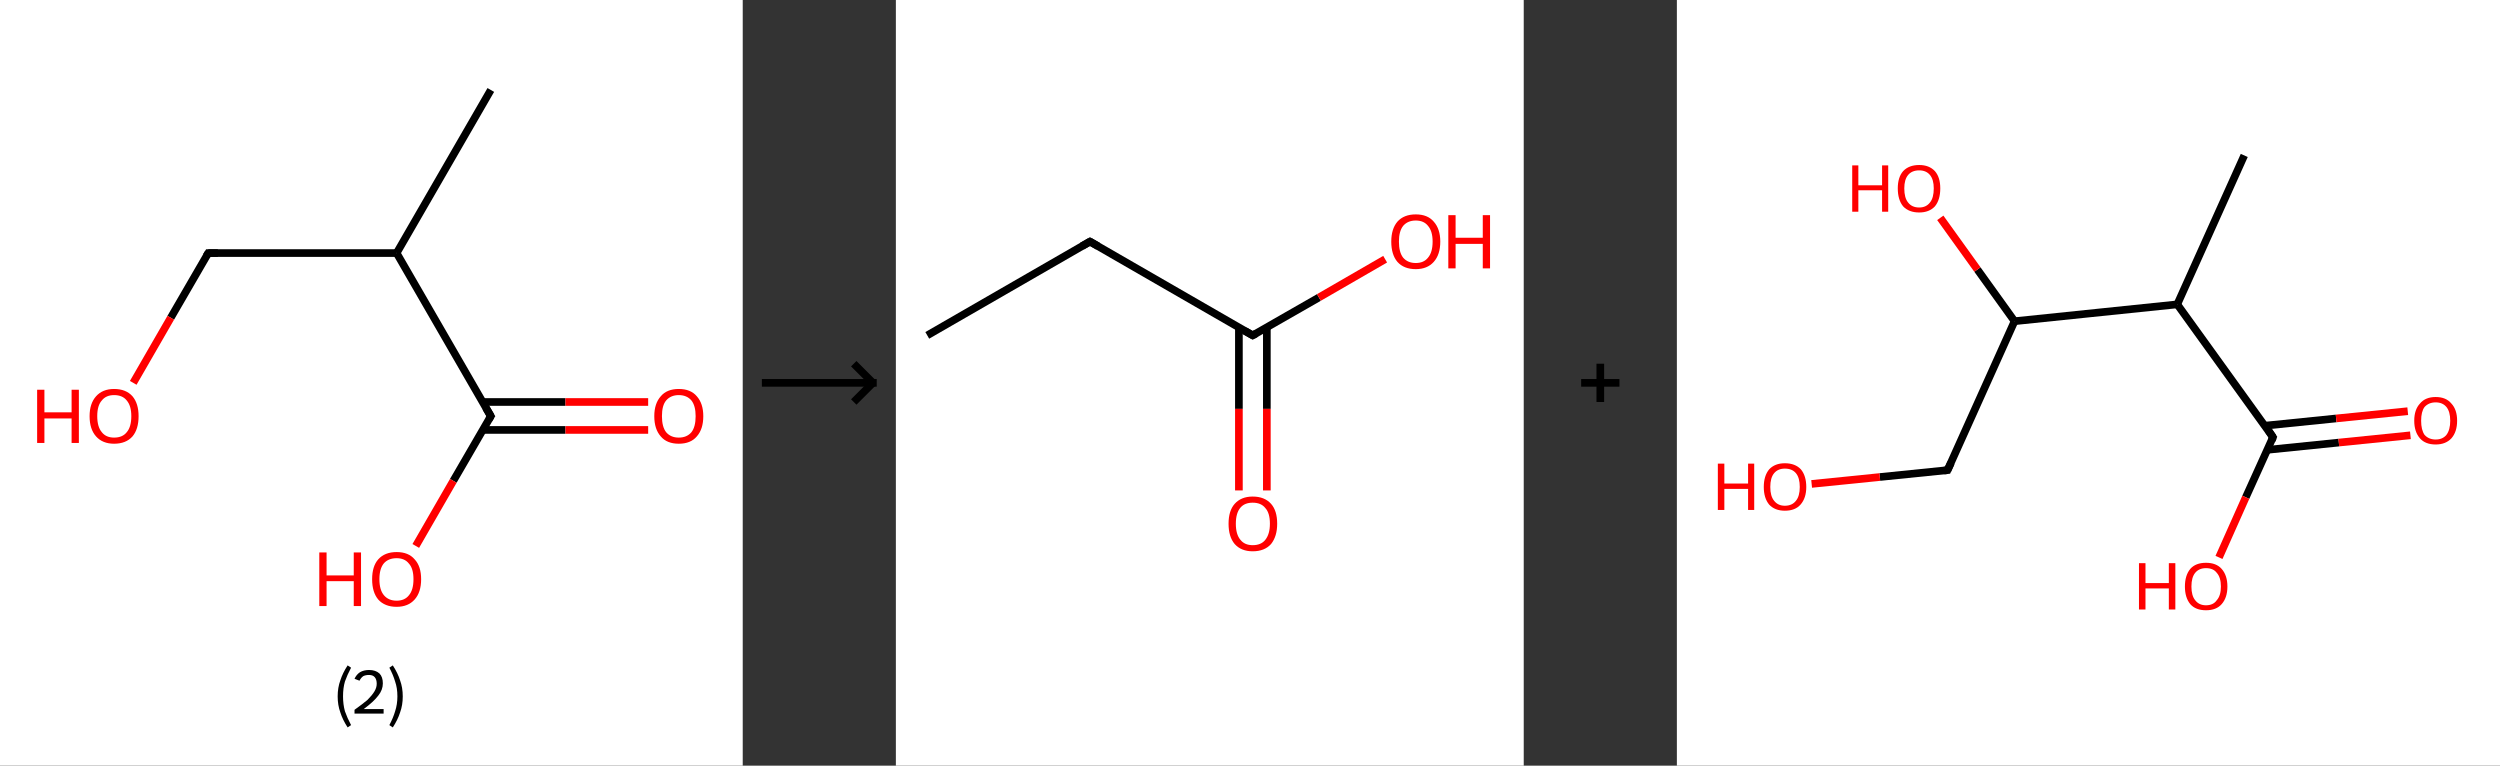 <?xml version='1.0' encoding='ASCII' standalone='yes'?>
<svg xmlns="http://www.w3.org/2000/svg" xmlns:xlink="http://www.w3.org/1999/xlink" version="1.1" width="653.0px" viewBox="0 0 653.0 200.0" height="200.0px">
  <rect x="0" y="0" width="653.0" height="200.0" fill="#333333" stroke="none"/>
  <g>
    <g transform="translate(0, 0) scale(1 1) "><!-- END OF HEADER -->
<rect style="opacity:1.0;fill:#FFFFFF;stroke:none" width="194.0" height="200.0" x="0.0" y="0.0"> </rect>
<path class="bond-0 atom-0 atom-1" d="M 128.2,23.5 L 103.6,66.1" style="fill:none;fill-rule:evenodd;stroke:#000000;stroke-width:2.0px;stroke-linecap:butt;stroke-linejoin:miter;stroke-opacity:1"/>
<path class="bond-1 atom-1 atom-2" d="M 103.6,66.1 L 54.4,66.1" style="fill:none;fill-rule:evenodd;stroke:#000000;stroke-width:2.0px;stroke-linecap:butt;stroke-linejoin:miter;stroke-opacity:1"/>
<path class="bond-2 atom-2 atom-3" d="M 54.4,66.1 L 44.6,83.0" style="fill:none;fill-rule:evenodd;stroke:#000000;stroke-width:2.0px;stroke-linecap:butt;stroke-linejoin:miter;stroke-opacity:1"/>
<path class="bond-2 atom-2 atom-3" d="M 44.6,83.0 L 34.8,100.0" style="fill:none;fill-rule:evenodd;stroke:#FF0000;stroke-width:2.0px;stroke-linecap:butt;stroke-linejoin:miter;stroke-opacity:1"/>
<path class="bond-3 atom-1 atom-4" d="M 103.6,66.1 L 128.2,108.7" style="fill:none;fill-rule:evenodd;stroke:#000000;stroke-width:2.0px;stroke-linecap:butt;stroke-linejoin:miter;stroke-opacity:1"/>
<path class="bond-4 atom-4 atom-5" d="M 126.0,112.3 L 147.7,112.3" style="fill:none;fill-rule:evenodd;stroke:#000000;stroke-width:2.0px;stroke-linecap:butt;stroke-linejoin:miter;stroke-opacity:1"/>
<path class="bond-4 atom-4 atom-5" d="M 147.7,112.3 L 169.3,112.3" style="fill:none;fill-rule:evenodd;stroke:#FF0000;stroke-width:2.0px;stroke-linecap:butt;stroke-linejoin:miter;stroke-opacity:1"/>
<path class="bond-4 atom-4 atom-5" d="M 126.0,105.0 L 147.7,105.0" style="fill:none;fill-rule:evenodd;stroke:#000000;stroke-width:2.0px;stroke-linecap:butt;stroke-linejoin:miter;stroke-opacity:1"/>
<path class="bond-4 atom-4 atom-5" d="M 147.7,105.0 L 169.3,105.0" style="fill:none;fill-rule:evenodd;stroke:#FF0000;stroke-width:2.0px;stroke-linecap:butt;stroke-linejoin:miter;stroke-opacity:1"/>
<path class="bond-5 atom-4 atom-6" d="M 128.2,108.7 L 118.4,125.6" style="fill:none;fill-rule:evenodd;stroke:#000000;stroke-width:2.0px;stroke-linecap:butt;stroke-linejoin:miter;stroke-opacity:1"/>
<path class="bond-5 atom-4 atom-6" d="M 118.4,125.6 L 108.6,142.6" style="fill:none;fill-rule:evenodd;stroke:#FF0000;stroke-width:2.0px;stroke-linecap:butt;stroke-linejoin:miter;stroke-opacity:1"/>
<path d="M 56.9,66.1 L 54.4,66.1 L 53.9,66.9" style="fill:none;stroke:#000000;stroke-width:2.0px;stroke-linecap:butt;stroke-linejoin:miter;stroke-opacity:1;"/>
<path d="M 126.9,106.5 L 128.2,108.7 L 127.7,109.5" style="fill:none;stroke:#000000;stroke-width:2.0px;stroke-linecap:butt;stroke-linejoin:miter;stroke-opacity:1;"/>
<path class="atom-3" d="M 9.7 101.8 L 11.6 101.8 L 11.6 107.7 L 18.7 107.7 L 18.7 101.8 L 20.6 101.8 L 20.6 115.7 L 18.7 115.7 L 18.7 109.3 L 11.6 109.3 L 11.6 115.7 L 9.7 115.7 L 9.7 101.8 " fill="#FF0000"/>
<path class="atom-3" d="M 23.4 108.7 Q 23.4 105.4, 25.1 103.5 Q 26.8 101.6, 29.8 101.6 Q 32.9 101.6, 34.6 103.5 Q 36.2 105.4, 36.2 108.7 Q 36.2 112.1, 34.6 114.0 Q 32.9 115.9, 29.8 115.9 Q 26.8 115.9, 25.1 114.0 Q 23.4 112.1, 23.4 108.7 M 29.8 114.3 Q 32.0 114.3, 33.1 112.9 Q 34.3 111.5, 34.3 108.7 Q 34.3 106.0, 33.1 104.6 Q 32.0 103.2, 29.8 103.2 Q 27.7 103.2, 26.6 104.6 Q 25.4 105.9, 25.4 108.7 Q 25.4 111.5, 26.6 112.9 Q 27.7 114.3, 29.8 114.3 " fill="#FF0000"/>
<path class="atom-5" d="M 170.9 108.7 Q 170.9 105.4, 172.6 103.5 Q 174.2 101.6, 177.3 101.6 Q 180.4 101.6, 182.0 103.5 Q 183.7 105.4, 183.7 108.7 Q 183.7 112.1, 182.0 114.0 Q 180.4 115.9, 177.3 115.9 Q 174.2 115.9, 172.6 114.0 Q 170.9 112.1, 170.9 108.7 M 177.3 114.3 Q 179.4 114.3, 180.6 112.9 Q 181.7 111.5, 181.7 108.7 Q 181.7 106.0, 180.6 104.6 Q 179.4 103.2, 177.3 103.2 Q 175.2 103.2, 174.0 104.6 Q 172.9 105.9, 172.9 108.7 Q 172.9 111.5, 174.0 112.9 Q 175.2 114.3, 177.3 114.3 " fill="#FF0000"/>
<path class="atom-6" d="M 83.4 144.3 L 85.3 144.3 L 85.3 150.3 L 92.4 150.3 L 92.4 144.3 L 94.3 144.3 L 94.3 158.3 L 92.4 158.3 L 92.4 151.8 L 85.3 151.8 L 85.3 158.3 L 83.4 158.3 L 83.4 144.3 " fill="#FF0000"/>
<path class="atom-6" d="M 97.2 151.3 Q 97.2 147.9, 98.8 146.1 Q 100.5 144.2, 103.6 144.2 Q 106.7 144.2, 108.3 146.1 Q 110.0 147.9, 110.0 151.3 Q 110.0 154.7, 108.3 156.6 Q 106.6 158.5, 103.6 158.5 Q 100.5 158.5, 98.8 156.6 Q 97.2 154.7, 97.2 151.3 M 103.6 156.9 Q 105.7 156.9, 106.8 155.5 Q 108.0 154.1, 108.0 151.3 Q 108.0 148.5, 106.8 147.2 Q 105.7 145.8, 103.6 145.8 Q 101.5 145.8, 100.3 147.1 Q 99.1 148.5, 99.1 151.3 Q 99.1 154.1, 100.3 155.5 Q 101.5 156.9, 103.6 156.9 " fill="#FF0000"/>
<path class="legend" d="M 88.2 181.9 Q 88.2 179.6, 88.9 177.7 Q 89.5 175.8, 90.8 173.8 L 91.7 174.4 Q 90.7 176.3, 90.1 178.0 Q 89.6 179.7, 89.6 181.9 Q 89.6 184.0, 90.1 185.8 Q 90.7 187.5, 91.7 189.4 L 90.8 190.0 Q 89.5 188.0, 88.9 186.1 Q 88.2 184.2, 88.2 181.9 " fill="#000000"/>
<path class="legend" d="M 92.6 177.3 Q 93.1 176.2, 94.0 175.6 Q 95.0 175.0, 96.4 175.0 Q 98.1 175.0, 99.1 175.9 Q 100.0 176.8, 100.0 178.5 Q 100.0 180.2, 98.8 181.7 Q 97.6 183.3, 95.0 185.2 L 100.2 185.2 L 100.2 186.4 L 92.6 186.4 L 92.6 185.4 Q 94.7 183.9, 96.0 182.8 Q 97.2 181.6, 97.8 180.6 Q 98.4 179.6, 98.4 178.6 Q 98.4 177.5, 97.9 176.9 Q 97.4 176.3, 96.4 176.3 Q 95.5 176.3, 94.9 176.6 Q 94.3 177.0, 93.9 177.8 L 92.6 177.3 " fill="#000000"/>
<path class="legend" d="M 105.2 181.9 Q 105.2 184.2, 104.5 186.1 Q 103.9 188.0, 102.6 190.0 L 101.7 189.4 Q 102.7 187.5, 103.2 185.8 Q 103.8 184.0, 103.8 181.9 Q 103.8 179.7, 103.2 178.0 Q 102.7 176.3, 101.7 174.4 L 102.6 173.8 Q 103.9 175.8, 104.5 177.7 Q 105.2 179.6, 105.2 181.9 " fill="#000000"/>
</g>
    <g transform="translate(194.0, 0) scale(1 1) "><line x1="5" y1="100" x2="35" y2="100" style="stroke:rgb(0,0,0);stroke-width:2"/>
  <line x1="34" y1="100" x2="29" y2="95" style="stroke:rgb(0,0,0);stroke-width:2"/>
  <line x1="34" y1="100" x2="29" y2="105" style="stroke:rgb(0,0,0);stroke-width:2"/>
</g>
    <g transform="translate(234.0, 0) scale(1 1) "><!-- END OF HEADER -->
<rect style="opacity:1.0;fill:#FFFFFF;stroke:none" width="164.0" height="200.0" x="0.0" y="0.0"> </rect>
<path class="bond-0 atom-0 atom-1" d="M 8.2,87.6 L 50.7,63.1" style="fill:none;fill-rule:evenodd;stroke:#000000;stroke-width:2.0px;stroke-linecap:butt;stroke-linejoin:miter;stroke-opacity:1"/>
<path class="bond-1 atom-1 atom-2" d="M 50.7,63.1 L 93.2,87.6" style="fill:none;fill-rule:evenodd;stroke:#000000;stroke-width:2.0px;stroke-linecap:butt;stroke-linejoin:miter;stroke-opacity:1"/>
<path class="bond-2 atom-2 atom-3" d="M 89.6,85.5 L 89.6,106.8" style="fill:none;fill-rule:evenodd;stroke:#000000;stroke-width:2.0px;stroke-linecap:butt;stroke-linejoin:miter;stroke-opacity:1"/>
<path class="bond-2 atom-2 atom-3" d="M 89.6,106.8 L 89.6,128.1" style="fill:none;fill-rule:evenodd;stroke:#FF0000;stroke-width:2.0px;stroke-linecap:butt;stroke-linejoin:miter;stroke-opacity:1"/>
<path class="bond-2 atom-2 atom-3" d="M 96.9,85.5 L 96.9,106.8" style="fill:none;fill-rule:evenodd;stroke:#000000;stroke-width:2.0px;stroke-linecap:butt;stroke-linejoin:miter;stroke-opacity:1"/>
<path class="bond-2 atom-2 atom-3" d="M 96.9,106.8 L 96.9,128.1" style="fill:none;fill-rule:evenodd;stroke:#FF0000;stroke-width:2.0px;stroke-linecap:butt;stroke-linejoin:miter;stroke-opacity:1"/>
<path class="bond-3 atom-2 atom-4" d="M 93.2,87.6 L 110.5,77.7" style="fill:none;fill-rule:evenodd;stroke:#000000;stroke-width:2.0px;stroke-linecap:butt;stroke-linejoin:miter;stroke-opacity:1"/>
<path class="bond-3 atom-2 atom-4" d="M 110.5,77.7 L 127.8,67.7" style="fill:none;fill-rule:evenodd;stroke:#FF0000;stroke-width:2.0px;stroke-linecap:butt;stroke-linejoin:miter;stroke-opacity:1"/>
<path d="M 48.6,64.3 L 50.7,63.1 L 52.8,64.3" style="fill:none;stroke:#000000;stroke-width:2.0px;stroke-linecap:butt;stroke-linejoin:miter;stroke-opacity:1;"/>
<path d="M 91.1,86.4 L 93.2,87.6 L 94.1,87.1" style="fill:none;stroke:#000000;stroke-width:2.0px;stroke-linecap:butt;stroke-linejoin:miter;stroke-opacity:1;"/>
<path class="atom-3" d="M 86.9 136.8 Q 86.9 133.4, 88.5 131.6 Q 90.2 129.7, 93.2 129.7 Q 96.3 129.7, 98.0 131.6 Q 99.6 133.4, 99.6 136.8 Q 99.6 140.1, 98.0 142.1 Q 96.3 144.0, 93.2 144.0 Q 90.2 144.0, 88.5 142.1 Q 86.9 140.2, 86.9 136.8 M 93.2 142.4 Q 95.4 142.4, 96.5 141.0 Q 97.7 139.5, 97.7 136.8 Q 97.7 134.0, 96.5 132.7 Q 95.4 131.3, 93.2 131.3 Q 91.1 131.3, 90.0 132.6 Q 88.8 134.0, 88.8 136.8 Q 88.8 139.6, 90.0 141.0 Q 91.1 142.4, 93.2 142.4 " fill="#FF0000"/>
<path class="atom-4" d="M 129.4 63.1 Q 129.4 59.8, 131.0 57.9 Q 132.7 56.0, 135.8 56.0 Q 138.9 56.0, 140.5 57.9 Q 142.2 59.8, 142.2 63.1 Q 142.2 66.5, 140.5 68.4 Q 138.8 70.3, 135.8 70.3 Q 132.7 70.3, 131.0 68.4 Q 129.4 66.5, 129.4 63.1 M 135.8 68.7 Q 137.9 68.7, 139.0 67.3 Q 140.2 65.9, 140.2 63.1 Q 140.2 60.4, 139.0 59.0 Q 137.9 57.6, 135.8 57.6 Q 133.7 57.6, 132.5 59.0 Q 131.4 60.4, 131.4 63.1 Q 131.4 65.9, 132.5 67.3 Q 133.7 68.7, 135.8 68.7 " fill="#FF0000"/>
<path class="atom-4" d="M 144.3 56.2 L 146.2 56.2 L 146.2 62.1 L 153.3 62.1 L 153.3 56.2 L 155.2 56.2 L 155.2 70.1 L 153.3 70.1 L 153.3 63.7 L 146.2 63.7 L 146.2 70.1 L 144.3 70.1 L 144.3 56.2 " fill="#FF0000"/>
</g>
    <g transform="translate(398.0, 0) scale(1 1) "><line x1="15" y1="100" x2="25" y2="100" style="stroke:rgb(0,0,0);stroke-width:2"/>
  <line x1="20" y1="95" x2="20" y2="105" style="stroke:rgb(0,0,0);stroke-width:2"/>
</g>
    <g transform="translate(438.0, 0) scale(1 1) "><!-- END OF HEADER -->
<rect style="opacity:1.0;fill:#FFFFFF;stroke:none" width="215.0" height="200.0" x="0.0" y="0.0"> </rect>
<path class="bond-0 atom-0 atom-1" d="M 148.2,40.6 L 130.7,79.5" style="fill:none;fill-rule:evenodd;stroke:#000000;stroke-width:2.0px;stroke-linecap:butt;stroke-linejoin:miter;stroke-opacity:1"/>
<path class="bond-1 atom-1 atom-2" d="M 130.7,79.5 L 155.7,114.2" style="fill:none;fill-rule:evenodd;stroke:#000000;stroke-width:2.0px;stroke-linecap:butt;stroke-linejoin:miter;stroke-opacity:1"/>
<path class="bond-2 atom-2 atom-3" d="M 154.2,117.5 L 172.9,115.6" style="fill:none;fill-rule:evenodd;stroke:#000000;stroke-width:2.0px;stroke-linecap:butt;stroke-linejoin:miter;stroke-opacity:1"/>
<path class="bond-2 atom-2 atom-3" d="M 172.9,115.6 L 191.6,113.7" style="fill:none;fill-rule:evenodd;stroke:#FF0000;stroke-width:2.0px;stroke-linecap:butt;stroke-linejoin:miter;stroke-opacity:1"/>
<path class="bond-2 atom-2 atom-3" d="M 153.5,111.2 L 172.2,109.3" style="fill:none;fill-rule:evenodd;stroke:#000000;stroke-width:2.0px;stroke-linecap:butt;stroke-linejoin:miter;stroke-opacity:1"/>
<path class="bond-2 atom-2 atom-3" d="M 172.2,109.3 L 190.9,107.4" style="fill:none;fill-rule:evenodd;stroke:#FF0000;stroke-width:2.0px;stroke-linecap:butt;stroke-linejoin:miter;stroke-opacity:1"/>
<path class="bond-3 atom-2 atom-4" d="M 155.7,114.2 L 148.6,129.9" style="fill:none;fill-rule:evenodd;stroke:#000000;stroke-width:2.0px;stroke-linecap:butt;stroke-linejoin:miter;stroke-opacity:1"/>
<path class="bond-3 atom-2 atom-4" d="M 148.6,129.9 L 141.6,145.6" style="fill:none;fill-rule:evenodd;stroke:#FF0000;stroke-width:2.0px;stroke-linecap:butt;stroke-linejoin:miter;stroke-opacity:1"/>
<path class="bond-4 atom-1 atom-5" d="M 130.7,79.5 L 88.2,83.9" style="fill:none;fill-rule:evenodd;stroke:#000000;stroke-width:2.0px;stroke-linecap:butt;stroke-linejoin:miter;stroke-opacity:1"/>
<path class="bond-5 atom-5 atom-6" d="M 88.2,83.9 L 78.5,70.4" style="fill:none;fill-rule:evenodd;stroke:#000000;stroke-width:2.0px;stroke-linecap:butt;stroke-linejoin:miter;stroke-opacity:1"/>
<path class="bond-5 atom-5 atom-6" d="M 78.5,70.4 L 68.8,56.9" style="fill:none;fill-rule:evenodd;stroke:#FF0000;stroke-width:2.0px;stroke-linecap:butt;stroke-linejoin:miter;stroke-opacity:1"/>
<path class="bond-6 atom-5 atom-7" d="M 88.2,83.9 L 70.7,122.8" style="fill:none;fill-rule:evenodd;stroke:#000000;stroke-width:2.0px;stroke-linecap:butt;stroke-linejoin:miter;stroke-opacity:1"/>
<path class="bond-7 atom-7 atom-8" d="M 70.7,122.8 L 53.0,124.6" style="fill:none;fill-rule:evenodd;stroke:#000000;stroke-width:2.0px;stroke-linecap:butt;stroke-linejoin:miter;stroke-opacity:1"/>
<path class="bond-7 atom-7 atom-8" d="M 53.0,124.6 L 35.2,126.4" style="fill:none;fill-rule:evenodd;stroke:#FF0000;stroke-width:2.0px;stroke-linecap:butt;stroke-linejoin:miter;stroke-opacity:1"/>
<path d="M 154.5,112.4 L 155.7,114.2 L 155.4,115.0" style="fill:none;stroke:#000000;stroke-width:2.0px;stroke-linecap:butt;stroke-linejoin:miter;stroke-opacity:1;"/>
<path d="M 71.6,120.9 L 70.7,122.8 L 69.8,122.9" style="fill:none;stroke:#000000;stroke-width:2.0px;stroke-linecap:butt;stroke-linejoin:miter;stroke-opacity:1;"/>
<path class="atom-3" d="M 192.6 109.9 Q 192.6 107.0, 194.1 105.4 Q 195.5 103.7, 198.2 103.7 Q 200.9 103.7, 202.3 105.4 Q 203.8 107.0, 203.8 109.9 Q 203.8 112.8, 202.3 114.5 Q 200.8 116.1, 198.2 116.1 Q 195.5 116.1, 194.1 114.5 Q 192.6 112.8, 192.6 109.9 M 198.2 114.8 Q 200.0 114.8, 201.0 113.6 Q 202.0 112.3, 202.0 109.9 Q 202.0 107.5, 201.0 106.3 Q 200.0 105.1, 198.2 105.1 Q 196.4 105.1, 195.3 106.3 Q 194.4 107.5, 194.4 109.9 Q 194.4 112.3, 195.3 113.6 Q 196.4 114.8, 198.2 114.8 " fill="#FF0000"/>
<path class="atom-4" d="M 120.7 147.1 L 122.4 147.1 L 122.4 152.3 L 128.5 152.3 L 128.5 147.1 L 130.2 147.1 L 130.2 159.2 L 128.5 159.2 L 128.5 153.7 L 122.4 153.7 L 122.4 159.2 L 120.7 159.2 L 120.7 147.1 " fill="#FF0000"/>
<path class="atom-4" d="M 132.7 153.2 Q 132.7 150.3, 134.1 148.6 Q 135.5 147.0, 138.2 147.0 Q 140.9 147.0, 142.3 148.6 Q 143.8 150.3, 143.8 153.2 Q 143.8 156.1, 142.3 157.8 Q 140.9 159.4, 138.2 159.4 Q 135.5 159.4, 134.1 157.8 Q 132.7 156.1, 132.7 153.2 M 138.2 158.1 Q 140.1 158.1, 141.0 156.8 Q 142.1 155.6, 142.1 153.2 Q 142.1 150.8, 141.0 149.6 Q 140.1 148.4, 138.2 148.4 Q 136.4 148.4, 135.4 149.6 Q 134.4 150.8, 134.4 153.2 Q 134.4 155.6, 135.4 156.8 Q 136.4 158.1, 138.2 158.1 " fill="#FF0000"/>
<path class="atom-6" d="M 45.8 43.2 L 47.4 43.2 L 47.4 48.4 L 53.6 48.4 L 53.6 43.2 L 55.2 43.2 L 55.2 55.3 L 53.6 55.3 L 53.6 49.7 L 47.4 49.7 L 47.4 55.3 L 45.8 55.3 L 45.8 43.2 " fill="#FF0000"/>
<path class="atom-6" d="M 57.7 49.2 Q 57.7 46.3, 59.1 44.7 Q 60.6 43.1, 63.3 43.1 Q 65.9 43.1, 67.4 44.7 Q 68.8 46.3, 68.8 49.2 Q 68.8 52.2, 67.4 53.9 Q 65.9 55.5, 63.3 55.5 Q 60.6 55.5, 59.1 53.9 Q 57.7 52.2, 57.7 49.2 M 63.3 54.2 Q 65.1 54.2, 66.1 52.9 Q 67.1 51.7, 67.1 49.2 Q 67.1 46.9, 66.1 45.7 Q 65.1 44.5, 63.3 44.5 Q 61.4 44.5, 60.4 45.7 Q 59.4 46.9, 59.4 49.2 Q 59.4 51.7, 60.4 52.9 Q 61.4 54.2, 63.3 54.2 " fill="#FF0000"/>
<path class="atom-8" d="M 10.7 121.1 L 12.4 121.1 L 12.4 126.3 L 18.6 126.3 L 18.6 121.1 L 20.2 121.1 L 20.2 133.2 L 18.6 133.2 L 18.6 127.7 L 12.4 127.7 L 12.4 133.2 L 10.7 133.2 L 10.7 121.1 " fill="#FF0000"/>
<path class="atom-8" d="M 22.7 127.2 Q 22.7 124.3, 24.1 122.6 Q 25.6 121.0, 28.2 121.0 Q 30.9 121.0, 32.4 122.6 Q 33.8 124.3, 33.8 127.2 Q 33.8 130.1, 32.3 131.8 Q 30.9 133.4, 28.2 133.4 Q 25.6 133.4, 24.1 131.8 Q 22.7 130.1, 22.7 127.2 M 28.2 132.1 Q 30.1 132.1, 31.1 130.8 Q 32.1 129.6, 32.1 127.2 Q 32.1 124.8, 31.1 123.6 Q 30.1 122.4, 28.2 122.4 Q 26.4 122.4, 25.4 123.6 Q 24.4 124.8, 24.4 127.2 Q 24.4 129.6, 25.4 130.8 Q 26.4 132.1, 28.2 132.1 " fill="#FF0000"/>
</g>
  </g>
</svg>
